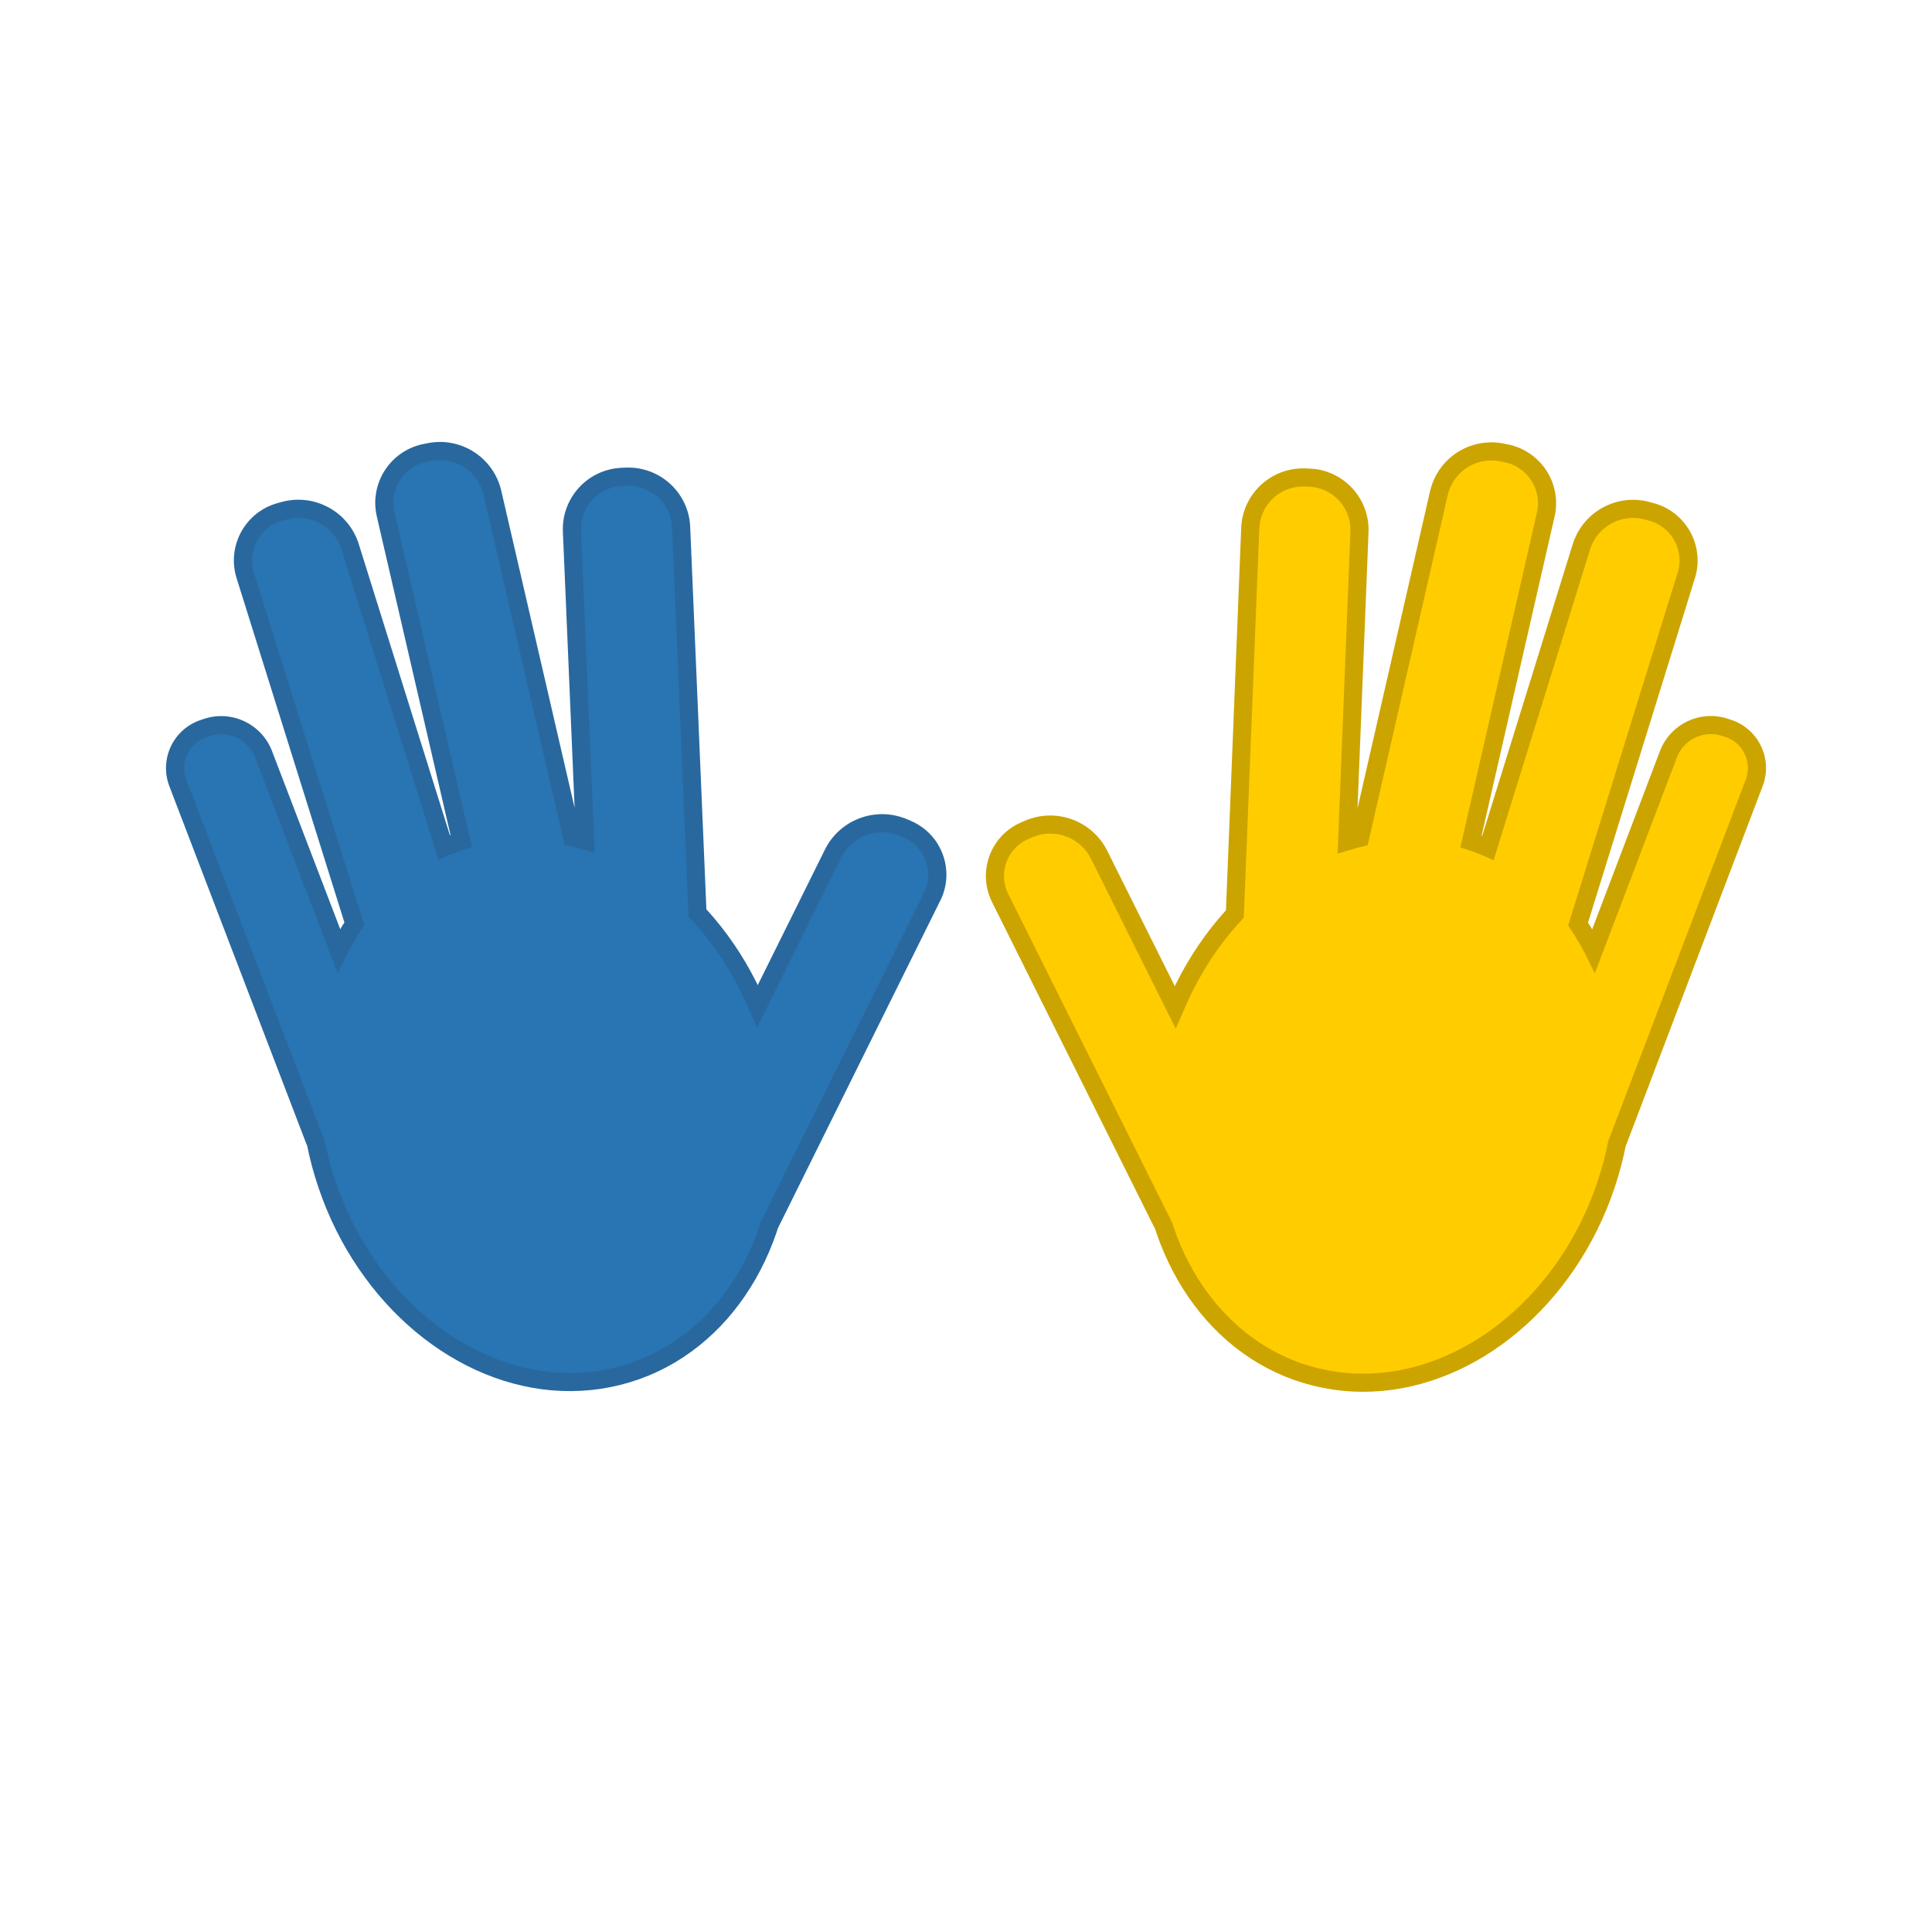 <?xml version="1.0" encoding="UTF-8" standalone="no"?>
<!DOCTYPE svg PUBLIC "-//W3C//DTD SVG 1.1//EN" "http://www.w3.org/Graphics/SVG/1.1/DTD/svg11.dtd">
<svg version="1.1" xmlns="http://www.w3.org/2000/svg" xmlns:xlink="http://www.w3.org/1999/xlink" preserveAspectRatio="xMidYMid meet" viewBox="0 0 640 640" width="640" height="640"><defs><path d="" id="a1fQEQWgE0"></path><path d="M147.12 149.45L147.8 149.52L148.48 149.61L149.16 149.73L149.83 149.88L150.48 150.05L151.14 150.24L151.78 150.46L152.41 150.7L153.03 150.96L153.64 151.25L154.24 151.56L154.83 151.89L155.4 152.25L155.96 152.62L156.5 153.02L157.03 153.44L157.55 153.87L158.05 154.33L158.53 154.81L158.99 155.3L159.44 155.81L159.86 156.34L160.27 156.89L160.66 157.45L161.02 158.04L161.37 158.63L161.69 159.25L161.99 159.88L162.27 160.52L162.52 161.18L162.75 161.85L162.95 162.54L163.13 163.24L189.51 277.3L191.29 277.74L193.81 278.47L189.46 175.99L189.45 175.28L189.46 174.57L189.5 173.86L189.57 173.17L189.67 172.48L189.79 171.8L189.94 171.13L190.12 170.47L190.32 169.82L190.55 169.18L190.8 168.55L191.07 167.93L191.37 167.33L191.69 166.74L192.03 166.16L192.39 165.6L192.77 165.05L193.18 164.52L193.6 164.01L194.05 163.51L194.51 163.03L194.99 162.57L195.48 162.12L196 161.69L196.53 161.29L197.08 160.9L197.64 160.54L198.22 160.19L198.81 159.87L199.42 159.57L200.04 159.3L200.67 159.05L201.31 158.82L201.97 158.62L202.64 158.44L203.32 158.29L204.01 158.16L204.7 158.07L205.41 158L206.13 157.95L207.5 157.9L208.22 157.89L208.94 157.91L209.64 157.95L210.34 158.03L211.03 158.13L211.71 158.25L212.38 158.41L213.05 158.59L213.7 158.79L214.34 159.02L214.97 159.27L215.59 159.55L216.19 159.85L216.79 160.17L217.36 160.51L217.93 160.88L218.48 161.26L219.01 161.67L219.53 162.09L220.03 162.54L220.51 163L220.98 163.48L221.42 163.98L221.85 164.5L222.26 165.03L222.65 165.58L223.01 166.15L223.36 166.73L223.69 167.32L223.99 167.93L224.27 168.55L224.52 169.18L224.75 169.83L224.96 170.49L225.14 171.16L225.29 171.84L225.42 172.53L225.52 173.23L225.59 173.94L225.64 174.66L231.05 302.46L232.13 303.62L234.39 306.21L236.58 308.89L238.68 311.67L240.71 314.54L242.65 317.49L244.5 320.53L246.26 323.65L247.93 326.85L249.5 330.13L250.9 333.32L275.95 282.79L276.28 282.15L276.64 281.53L277.01 280.92L277.41 280.34L277.82 279.78L278.26 279.23L278.71 278.71L279.18 278.2L279.67 277.72L280.17 277.26L280.69 276.81L281.23 276.39L281.78 275.99L282.34 275.61L282.91 275.26L283.5 274.92L284.1 274.61L284.71 274.32L285.33 274.06L285.96 273.81L286.59 273.59L287.24 273.39L287.89 273.22L288.55 273.07L289.21 272.95L289.88 272.85L290.56 272.78L291.23 272.73L291.91 272.7L292.6 272.7L293.28 272.73L293.97 272.79L294.65 272.87L295.34 272.97L296.02 273.11L296.7 273.27L297.38 273.46L298.06 273.68L298.73 273.92L299.39 274.19L300.65 274.73L301.28 275.02L301.9 275.34L302.5 275.67L303.07 276.03L303.63 276.41L304.17 276.81L304.69 277.23L305.19 277.67L305.67 278.13L306.13 278.6L306.57 279.09L306.98 279.59L307.38 280.11L307.75 280.65L308.1 281.2L308.42 281.76L308.73 282.33L309.01 282.91L309.27 283.51L309.5 284.11L309.71 284.72L309.9 285.34L310.06 285.97L310.2 286.6L310.31 287.24L310.4 287.89L310.46 288.53L310.5 289.19L310.51 289.84L310.49 290.5L310.45 291.15L310.37 291.81L310.28 292.47L310.15 293.12L310 293.78L309.82 294.43L309.61 295.08L309.37 295.72L309.1 296.36L308.8 296.99L254.89 405.75L254.37 407.36L253.24 410.46L252.01 413.5L250.67 416.47L249.23 419.37L247.69 422.19L246.05 424.92L244.32 427.58L242.49 430.14L240.57 432.62L238.56 435L236.46 437.28L234.27 439.46L231.99 441.54L229.63 443.51L227.19 445.37L224.67 447.11L222.07 448.74L219.39 450.24L216.64 451.62L213.82 452.87L210.92 453.99L207.96 454.97L204.92 455.82L201.82 456.52L198.69 457.08L195.55 457.48L192.41 457.72L189.28 457.82L186.15 457.77L183.04 457.58L179.93 457.24L176.85 456.76L173.78 456.14L170.73 455.39L167.72 454.51L164.73 453.49L161.77 452.35L158.84 451.08L155.96 449.69L153.12 448.17L150.32 446.54L147.56 444.79L144.86 442.93L142.21 440.96L139.62 438.88L137.09 436.69L134.62 434.39L132.22 432L129.89 429.51L127.63 426.92L125.44 424.23L123.34 421.45L121.31 418.59L119.37 415.63L117.52 412.6L115.76 409.48L114.09 406.28L112.52 403L111.05 399.64L109.69 396.22L108.43 392.72L107.28 389.16L106.24 385.53L105.32 381.83L104.63 378.61L104.62 378.59L104.38 378.05L104.15 377.49L58.9 259.37L58.71 258.82L58.53 258.27L58.38 257.71L58.26 257.15L58.16 256.59L58.08 256.04L58.03 255.48L58 254.92L57.99 254.37L58 253.81L58.04 253.26L58.1 252.72L58.18 252.17L58.28 251.64L58.4 251.1L58.54 250.58L58.7 250.06L58.89 249.55L59.09 249.04L59.31 248.55L59.55 248.06L59.82 247.58L60.09 247.12L60.39 246.66L60.71 246.22L61.04 245.78L61.39 245.36L61.76 244.96L62.15 244.57L62.55 244.19L62.97 243.83L63.4 243.48L63.85 243.15L64.31 242.84L64.79 242.54L65.29 242.27L65.8 242.01L66.32 241.77L66.86 241.55L67.41 241.36L68.5 240.99L69.07 240.81L69.65 240.66L70.22 240.53L70.8 240.42L71.38 240.33L71.96 240.27L72.53 240.23L73.11 240.22L73.68 240.22L74.25 240.25L74.82 240.3L75.38 240.37L75.94 240.46L76.5 240.57L77.05 240.7L77.59 240.85L78.13 241.03L78.65 241.22L79.17 241.43L79.69 241.66L80.19 241.91L80.69 242.18L81.17 242.46L81.64 242.77L82.11 243.09L82.56 243.43L82.99 243.79L83.42 244.16L83.83 244.55L84.23 244.96L84.61 245.38L84.98 245.82L85.33 246.28L85.67 246.75L85.99 247.23L86.29 247.74L86.57 248.25L86.84 248.78L87.08 249.32L87.31 249.88L112.22 314.91L112.79 313.76L114.33 310.94L115.97 308.2L117.38 306.05L81.24 190.64L81.04 189.96L80.88 189.28L80.74 188.6L80.63 187.92L80.55 187.24L80.5 186.56L80.47 185.89L80.48 185.21L80.51 184.54L80.57 183.88L80.65 183.22L80.76 182.57L80.89 181.92L81.06 181.28L81.24 180.65L81.45 180.03L81.68 179.41L81.94 178.81L82.22 178.22L82.52 177.64L82.85 177.07L83.2 176.51L83.57 175.97L83.96 175.44L84.37 174.93L84.8 174.43L85.25 173.95L85.72 173.49L86.21 173.04L86.72 172.62L87.25 172.21L87.8 171.82L88.36 171.46L88.94 171.11L89.54 170.79L90.16 170.49L90.79 170.22L91.44 169.97L92.1 169.74L92.78 169.54L94.1 169.18L94.8 169L95.5 168.85L96.2 168.74L96.9 168.65L97.6 168.58L98.3 168.55L98.99 168.54L99.68 168.56L100.37 168.61L101.05 168.68L101.72 168.77L102.39 168.9L103.06 169.04L103.71 169.22L104.36 169.41L105 169.63L105.63 169.88L106.25 170.15L106.86 170.44L107.46 170.75L108.04 171.08L108.62 171.44L109.18 171.82L109.72 172.21L110.25 172.63L110.77 173.07L111.27 173.53L111.75 174.01L112.21 174.51L112.66 175.03L113.09 175.56L113.5 176.12L113.89 176.69L114.25 177.27L114.6 177.88L114.92 178.5L115.23 179.14L115.5 179.79L115.76 180.46L115.99 181.15L147.16 280.72L148.2 280.26L151.1 279.14L152.77 278.58L127.74 170.38L127.6 169.68L127.48 168.99L127.39 168.3L127.34 167.61L127.31 166.92L127.31 166.24L127.33 165.56L127.39 164.88L127.47 164.22L127.58 163.55L127.71 162.9L127.87 162.25L128.05 161.61L128.26 160.98L128.49 160.36L128.75 159.75L129.02 159.16L129.33 158.57L129.65 158L130 157.43L130.36 156.89L130.75 156.35L131.16 155.84L131.59 155.34L132.04 154.85L132.51 154.38L133 153.93L133.5 153.5L134.03 153.09L134.57 152.7L135.13 152.33L135.7 151.98L136.29 151.65L136.9 151.34L137.52 151.06L138.16 150.81L138.81 150.57L139.48 150.36L140.16 150.18L140.85 150.03L142.2 149.76L142.91 149.63L143.62 149.53L144.32 149.46L145.03 149.42L145.73 149.4L146.42 149.41L147.12 149.45Z" id="b5OfcYF8yM"></path><path d="" id="h2rydjZYrS"></path><path d="M496.12 149.65L496.83 149.75L497.54 149.88L498.89 150.15L499.58 150.3L500.26 150.48L500.93 150.69L501.58 150.92L502.22 151.18L502.84 151.46L503.45 151.76L504.04 152.09L504.62 152.44L505.18 152.81L505.72 153.2L506.25 153.61L506.75 154.04L507.24 154.49L507.71 154.95L508.16 155.44L508.59 155.94L509 156.45L509.39 156.98L509.76 157.53L510.11 158.09L510.44 158.66L510.74 159.25L511.02 159.85L511.28 160.46L511.51 161.08L511.72 161.71L511.9 162.34L512.06 162.99L512.2 163.65L512.31 164.31L512.39 164.98L512.45 165.65L512.47 166.33L512.47 167.01L512.45 167.7L512.39 168.39L512.31 169.08L512.19 169.78L512.05 170.47L487.29 278.73L488.96 279.28L491.86 280.39L492.91 280.85L523.83 181.22L524.06 180.53L524.31 179.86L524.59 179.21L524.89 178.57L525.21 177.94L525.55 177.34L525.92 176.75L526.31 176.18L526.71 175.62L527.14 175.09L527.59 174.57L528.05 174.07L528.53 173.59L529.03 173.13L529.54 172.69L530.07 172.27L530.62 171.87L531.18 171.49L531.75 171.13L532.33 170.8L532.93 170.48L533.54 170.19L534.16 169.92L534.79 169.68L535.43 169.45L536.07 169.26L536.73 169.08L537.39 168.93L538.06 168.81L538.74 168.71L539.42 168.64L540.11 168.59L540.8 168.57L541.49 168.58L542.19 168.61L542.89 168.67L543.59 168.76L544.29 168.88L544.99 169.02L545.69 169.2L547.01 169.56L547.69 169.75L548.35 169.98L549 170.23L549.63 170.5L550.25 170.8L550.85 171.12L551.43 171.46L552 171.83L552.54 172.21L553.07 172.62L553.58 173.05L554.07 173.49L554.55 173.95L555 174.43L555.43 174.93L555.85 175.44L556.24 175.97L556.61 176.51L556.96 177.06L557.28 177.63L557.59 178.21L557.87 178.8L558.13 179.41L558.36 180.02L558.58 180.64L558.76 181.27L558.92 181.91L559.06 182.56L559.17 183.21L559.26 183.87L559.32 184.53L559.35 185.2L559.36 185.88L559.33 186.55L559.28 187.23L559.2 187.91L559.1 188.59L558.96 189.27L558.8 189.95L558.6 190.63L522.76 306.12L524.17 308.27L525.81 311L527.36 313.82L527.93 314.96L552.68 249.89L552.9 249.33L553.15 248.78L553.41 248.25L553.69 247.74L553.99 247.24L554.31 246.75L554.65 246.28L555 245.82L555.36 245.38L555.75 244.96L556.14 244.55L556.55 244.16L556.98 243.78L557.42 243.42L557.87 243.08L558.33 242.76L558.8 242.45L559.28 242.17L559.78 241.9L560.28 241.65L560.79 241.42L561.31 241.2L561.84 241.01L562.38 240.84L562.92 240.68L563.47 240.55L564.02 240.44L564.58 240.34L565.14 240.27L565.71 240.22L566.28 240.19L566.86 240.19L567.43 240.2L568.01 240.24L568.59 240.3L569.16 240.39L569.74 240.49L570.32 240.62L570.9 240.78L571.47 240.96L572.55 241.31L573.11 241.51L573.65 241.73L574.17 241.96L574.68 242.22L575.18 242.5L575.66 242.79L576.12 243.1L576.57 243.43L577.01 243.78L577.43 244.14L577.83 244.51L578.22 244.91L578.59 245.31L578.94 245.73L579.27 246.16L579.59 246.6L579.89 247.06L580.17 247.53L580.43 248L580.67 248.49L580.9 248.98L581.1 249.49L581.29 250L581.45 250.52L581.59 251.05L581.72 251.58L581.82 252.11L581.9 252.66L581.96 253.2L582 253.75L582.01 254.31L582.01 254.86L581.98 255.42L581.92 255.98L581.85 256.53L581.75 257.09L581.62 257.65L581.48 258.21L581.3 258.76L581.11 259.31L536.16 377.52L535.93 378.08L535.69 378.63L535.68 378.65L535 381.87L534.09 385.57L533.06 389.2L531.92 392.77L530.67 396.27L529.31 399.7L527.85 403.05L526.29 406.34L524.63 409.54L522.88 412.66L521.03 415.71L519.1 418.67L517.08 421.54L514.98 424.32L512.8 427.01L510.55 429.6L508.22 432.1L505.83 434.5L503.36 436.8L500.84 438.99L498.25 441.08L495.61 443.06L492.91 444.93L490.17 446.68L487.37 448.32L484.53 449.84L481.65 451.24L478.73 452.51L475.77 453.66L472.78 454.68L469.77 455.57L466.73 456.33L463.66 456.96L460.57 457.44L457.47 457.79L454.36 457.99L451.23 458.05L448.1 457.96L444.96 457.72L441.82 457.32L438.69 456.78L435.58 456.08L432.55 455.24L429.58 454.26L426.68 453.15L423.85 451.9L421.1 450.53L418.42 449.03L415.81 447.41L413.29 445.67L410.84 443.82L408.48 441.86L406.2 439.78L404 437.61L401.89 435.33L399.88 432.95L397.95 430.48L396.11 427.92L394.37 425.27L392.73 422.54L391.18 419.72L389.74 416.83L388.39 413.86L387.15 410.83L386.01 407.72L385.49 406.12L331.3 297.47L331.01 296.84L330.74 296.2L330.5 295.56L330.28 294.91L330.1 294.26L329.95 293.61L329.82 292.95L329.72 292.3L329.65 291.64L329.6 290.98L329.58 290.33L329.59 289.67L329.62 289.02L329.68 288.37L329.77 287.73L329.88 287.09L330.02 286.46L330.18 285.83L330.36 285.21L330.57 284.6L330.8 283.99L331.06 283.4L331.34 282.81L331.64 282.24L331.97 281.68L332.32 281.13L332.69 280.6L333.08 280.07L333.5 279.57L333.93 279.08L334.39 278.6L334.87 278.15L335.37 277.71L335.88 277.29L336.42 276.89L336.98 276.51L337.56 276.15L338.16 275.81L338.77 275.49L339.41 275.2L340.66 274.66L341.32 274.38L341.99 274.14L342.67 273.92L343.35 273.73L344.03 273.57L344.71 273.43L345.4 273.32L346.08 273.24L346.77 273.18L347.45 273.15L348.13 273.15L348.81 273.17L349.49 273.22L350.16 273.29L350.83 273.39L351.5 273.51L352.16 273.66L352.81 273.83L353.45 274.03L354.09 274.25L354.72 274.49L355.34 274.75L355.95 275.04L356.55 275.35L357.14 275.69L357.71 276.04L358.28 276.42L358.83 276.82L359.36 277.24L359.88 277.68L360.39 278.14L360.88 278.62L361.35 279.13L361.8 279.65L362.24 280.19L362.66 280.75L363.05 281.34L363.43 281.94L363.79 282.56L364.12 283.2L389.3 333.68L390.69 330.49L392.25 327.2L393.91 324L395.67 320.87L397.51 317.83L399.44 314.87L401.46 312L403.56 309.22L405.74 306.53L407.99 303.94L409.07 302.78L414.16 174.96L414.21 174.24L414.28 173.53L414.38 172.83L414.5 172.14L414.66 171.46L414.83 170.79L415.04 170.13L415.27 169.49L415.52 168.85L415.8 168.23L416.1 167.62L416.42 167.03L416.77 166.45L417.13 165.88L417.52 165.33L417.93 164.8L418.35 164.28L418.8 163.78L419.26 163.3L419.74 162.83L420.24 162.38L420.76 161.96L421.29 161.55L421.84 161.16L422.4 160.8L422.98 160.45L423.57 160.13L424.18 159.83L424.79 159.55L425.42 159.3L426.06 159.07L426.72 158.86L427.38 158.68L428.05 158.53L428.73 158.4L429.42 158.3L430.12 158.22L430.82 158.18L431.54 158.16L432.26 158.17L433.63 158.22L434.35 158.26L435.06 158.32L435.76 158.42L436.44 158.54L437.12 158.69L437.79 158.87L438.45 159.07L439.09 159.3L439.73 159.55L440.35 159.82L440.95 160.12L441.55 160.44L442.13 160.78L442.69 161.14L443.24 161.53L443.77 161.93L444.29 162.36L444.78 162.8L445.27 163.26L445.73 163.74L446.17 164.24L446.6 164.76L447 165.29L447.39 165.83L447.75 166.39L448.1 166.97L448.42 167.56L448.71 168.16L448.99 168.78L449.24 169.4L449.47 170.04L449.67 170.69L449.85 171.35L450 172.02L450.13 172.7L450.22 173.39L450.3 174.09L450.34 174.79L450.35 175.5L450.34 176.22L446.26 278.71L448.77 277.96L450.55 277.52L476.64 163.41L476.82 162.71L477.02 162.02L477.25 161.35L477.5 160.69L477.77 160.04L478.07 159.41L478.39 158.8L478.74 158.2L479.1 157.62L479.49 157.05L479.89 156.5L480.32 155.97L480.76 155.46L481.22 154.96L481.7 154.49L482.2 154.03L482.71 153.59L483.24 153.18L483.79 152.78L484.35 152.4L484.92 152.05L485.5 151.71L486.1 151.4L486.71 151.11L487.33 150.84L487.96 150.6L488.61 150.38L489.26 150.19L489.91 150.02L490.58 149.87L491.26 149.75L491.94 149.66L492.62 149.59L493.31 149.55L494.01 149.53L494.71 149.54L495.42 149.59L495.42 149.59L496.12 149.65Z" id="aRUDKAPpZ"></path></defs><g><g><g><use xlink:href="#a1fQEQWgE0" opacity="1" fill="#2974b2" fill-opacity="1"></use><g><use xlink:href="#a1fQEQWgE0" opacity="1" fill-opacity="0" stroke="#1d4e77" stroke-width="6" stroke-opacity="1"></use></g></g><g><use xlink:href="#b5OfcYF8yM" opacity="1" fill="#2974b2" fill-opacity="1"></use><g><use xlink:href="#b5OfcYF8yM" opacity="1" fill-opacity="0" stroke="#28689e" stroke-width="6" stroke-opacity="1"></use></g></g><g><use xlink:href="#h2rydjZYrS" opacity="1" fill="#81df80" fill-opacity="1"></use><g><use xlink:href="#h2rydjZYrS" opacity="1" fill-opacity="0" stroke="#000000" stroke-width="1" stroke-opacity="1"></use></g></g><g><use xlink:href="#aRUDKAPpZ" opacity="1" fill="#ffcc00" fill-opacity="1"></use><g><use xlink:href="#aRUDKAPpZ" opacity="1" fill-opacity="0" stroke="#cca400" stroke-width="6" stroke-opacity="1"></use></g></g></g></g></svg>
